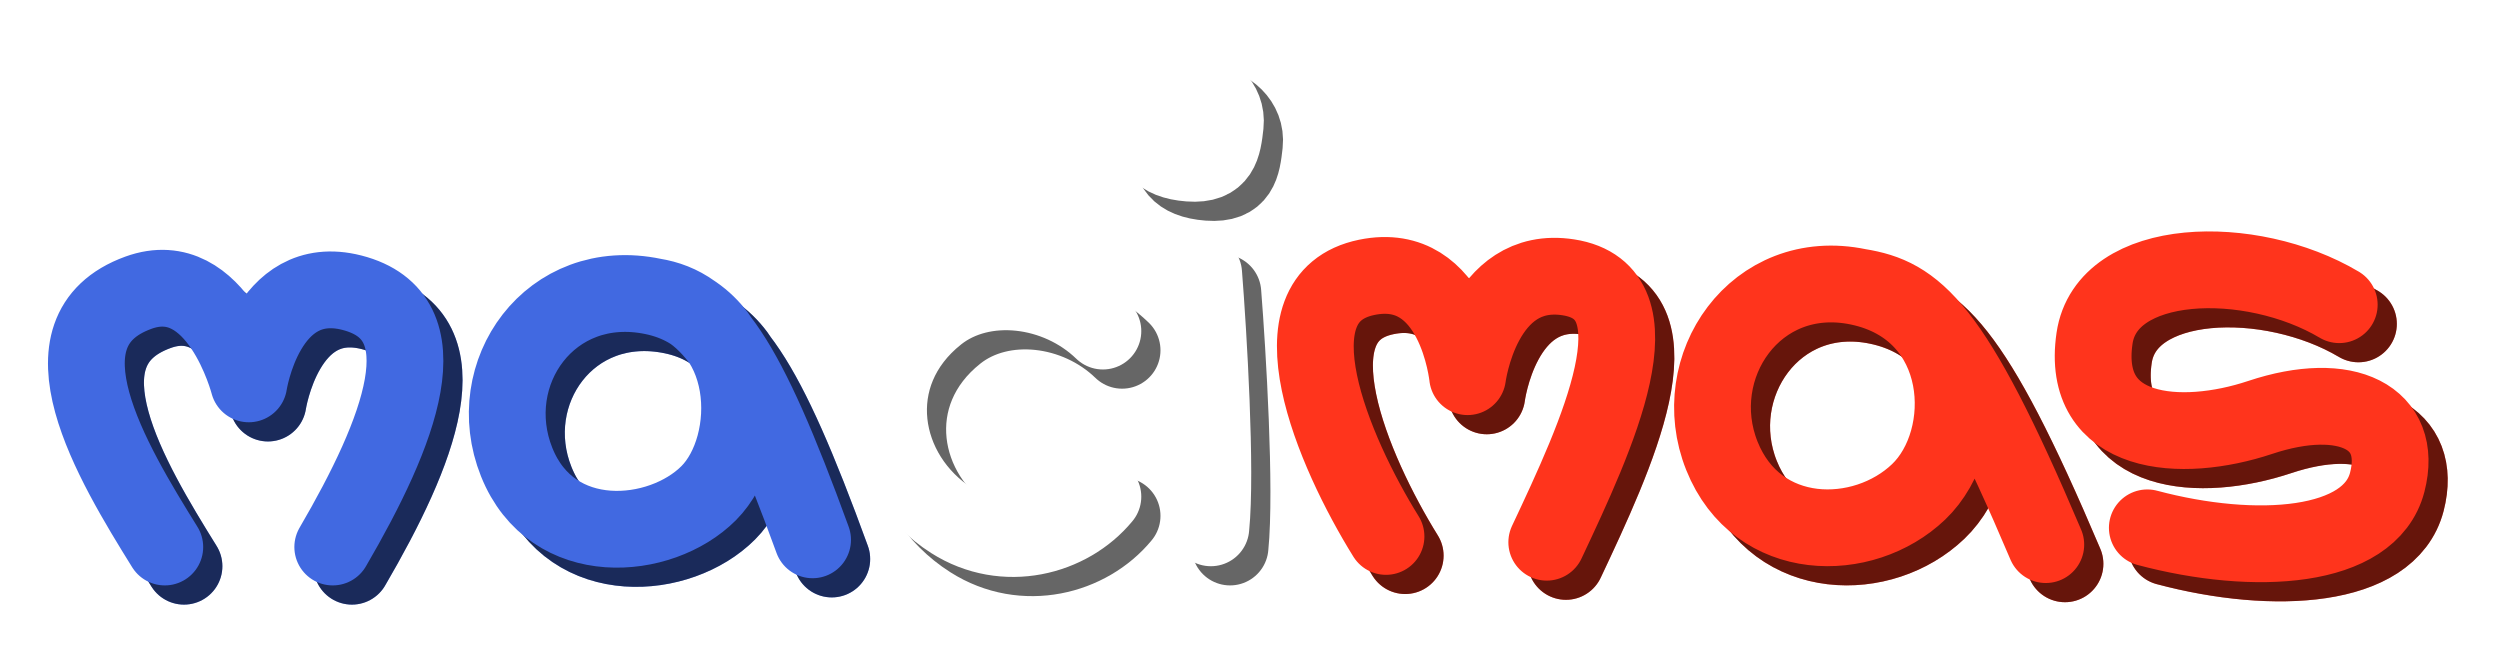 <svg width="521" height="137" viewBox="0 0 521 137" fill="none" xmlns="http://www.w3.org/2000/svg">
<g filter="url(#filter0_d)">
<path d="M38.344 118C27.344 100.295 10.844 73 32.844 65C49.371 58.99 55.844 84 55.844 84C55.844 84 59.424 60.405 77.344 65C96.844 70 87.344 94 73.344 118M140.17 65.795C118.67 61.295 104.27 81.795 111.67 100.295C119.07 118.795 141.67 116.795 151.67 106.795C161.67 96.795 161.67 70.295 140.17 65.795ZM140.17 65.795C151.895 67.697 159.344 78 173.344 116.5" stroke="#4169E1" stroke-width="16" stroke-linecap="round" stroke-linejoin="round"/>
<path d="M38.344 118C27.344 100.295 10.844 73 32.844 65C49.371 58.99 55.844 84 55.844 84C55.844 84 59.424 60.405 77.344 65C96.844 70 87.344 94 73.344 118M140.17 65.795C118.67 61.295 104.27 81.795 111.67 100.295C119.07 118.795 141.67 116.795 151.67 106.795C161.67 96.795 161.67 70.295 140.17 65.795ZM140.17 65.795C151.895 67.697 159.344 78 173.344 116.5" stroke="black" stroke-opacity="0.6" stroke-width="16" stroke-linecap="round" stroke-linejoin="round"/>
<path d="M292.844 115.795C281.844 98.091 268.147 66.041 288.844 61.795C307.344 58 309.844 82.5 309.844 82.5C309.844 82.5 312.844 59 330.844 61.795C350.736 64.884 336.844 94.705 326.344 117M391.344 63.795C369.844 59.295 355.444 80.5 362.844 99C370.244 117.5 392.344 117.5 403.844 106.5C415.344 95.5 414.344 68.609 391.344 63.795ZM391.344 63.795C403.069 65.697 410.844 71.5 430.344 117.5M451.5 114C474 120 497.878 118.469 501.5 104.5C505 91 493.025 84.992 475 91C458.5 96.5 437.5 95 440.5 74.5C443.013 57.326 473 56.5 491.5 67.5" stroke="#FF341C" stroke-width="16" stroke-linecap="round" stroke-linejoin="round"/>
<path d="M292.844 115.795C281.844 98.091 268.147 66.041 288.844 61.795C307.344 58 309.844 82.5 309.844 82.5C309.844 82.5 312.844 59 330.844 61.795C350.736 64.884 336.844 94.705 326.344 117M391.344 63.795C369.844 59.295 355.444 80.5 362.844 99C370.244 117.5 392.344 117.5 403.844 106.5C415.344 95.5 414.344 68.609 391.344 63.795ZM391.344 63.795C403.069 65.697 410.844 71.5 430.344 117.5M451.5 114C474 120 497.878 118.469 501.5 104.5C505 91 493.025 84.992 475 91C458.5 96.5 437.5 95 440.5 74.5C443.013 57.326 473 56.5 491.5 67.5" stroke="black" stroke-opacity="0.6" stroke-width="16" stroke-linecap="round" stroke-linejoin="round"/>
<path d="M233.844 73C224.344 63.795 208.844 61.965 199.344 69.5C183.583 82 187.344 102.955 202.344 112.5C213.344 119.5 226.844 116 233.844 107.5M254.844 61C255.844 73.667 257.544 102 256.344 114M259.344 30C258.844 34.5 258.344 38.5 251.844 38C245.344 37.5 243.844 34.5 243.844 30C243.844 25.5 247.844 22 251.844 22C255.844 22 259.844 25.5 259.344 30Z" stroke="white" stroke-width="16" stroke-linecap="round" stroke-linejoin="round"/>
<path d="M233.844 73C224.344 63.795 208.844 61.965 199.344 69.5C183.583 82 187.344 102.955 202.344 112.5C213.344 119.5 226.844 116 233.844 107.5M254.844 61C255.844 73.667 257.544 102 256.344 114M259.344 30C258.844 34.5 258.344 38.5 251.844 38C245.344 37.5 243.844 34.5 243.844 30C243.844 25.5 247.844 22 251.844 22C255.844 22 259.844 25.5 259.344 30Z" stroke="black" stroke-opacity="0.6" stroke-width="16" stroke-linecap="round" stroke-linejoin="round"/>
<path d="M34.344 114C23.344 96.295 6.844 69 28.844 61C45.371 54.99 51.844 80 51.844 80C51.844 80 55.424 56.405 73.344 61C92.844 66 83.344 90 69.344 114M136.17 61.795C114.67 57.295 100.27 77.795 107.67 96.295C115.07 114.795 137.67 112.795 147.67 102.795C157.67 92.795 157.67 66.295 136.17 61.795ZM136.17 61.795C147.895 63.697 155.344 74 169.344 112.5" stroke="#4169E1" stroke-width="16" stroke-linecap="round" stroke-linejoin="round"/>
<path d="M288.844 111.795C277.844 94.091 264.147 62.041 284.844 57.795C303.344 54 305.844 78.5 305.844 78.5C305.844 78.5 308.844 55 326.844 57.795C346.736 60.884 332.844 90.705 322.344 113M387.344 59.795C365.844 55.295 351.444 76.5 358.844 95C366.244 113.5 388.344 113.5 399.844 102.5C411.344 91.5 410.344 64.609 387.344 59.795ZM387.344 59.795C399.069 61.697 406.844 67.5 426.344 113.5M447.5 110C470 116 493.878 114.469 497.5 100.5C501 87 489.025 80.992 471 87C454.5 92.5 433.5 91 436.5 70.5C439.013 53.326 469 52.5 487.5 63.5" stroke="#FF341C" stroke-width="16" stroke-linecap="round" stroke-linejoin="round"/>
<path d="M229.844 69C220.344 59.795 204.844 57.965 195.344 65.5C179.583 78 183.344 98.954 198.344 108.5C209.344 115.5 222.844 112 229.844 103.5M250.844 57C251.844 69.667 253.544 98 252.344 110M255.344 26C254.844 30.5 254.344 34.5 247.844 34C241.344 33.5 239.844 30.5 239.844 26C239.844 21.5 243.844 18 247.844 18C251.844 18 255.844 21.5 255.344 26Z" stroke="white" stroke-width="16" stroke-linecap="round" stroke-linejoin="round"/>
</g>
<defs>
<filter id="filter0_d" x="-0" y="0" width="520.108" height="136.001" filterUnits="userSpaceOnUse" color-interpolation-filters="sRGB">
<feFlood flood-opacity="0" result="BackgroundImageFix"/>
<feColorMatrix in="SourceAlpha" type="matrix" values="0 0 0 0 0 0 0 0 0 0 0 0 0 0 0 0 0 0 127 0"/>
<feOffset/>
<feGaussianBlur stdDeviation="5"/>
<feColorMatrix type="matrix" values="0 0 0 0 0 0 0 0 0 0 0 0 0 0 0 0 0 0 1 0"/>
<feBlend mode="normal" in2="BackgroundImageFix" result="effect1_dropShadow"/>
<feBlend mode="normal" in="SourceGraphic" in2="effect1_dropShadow" result="shape"/>
</filter>
</defs>
</svg>
